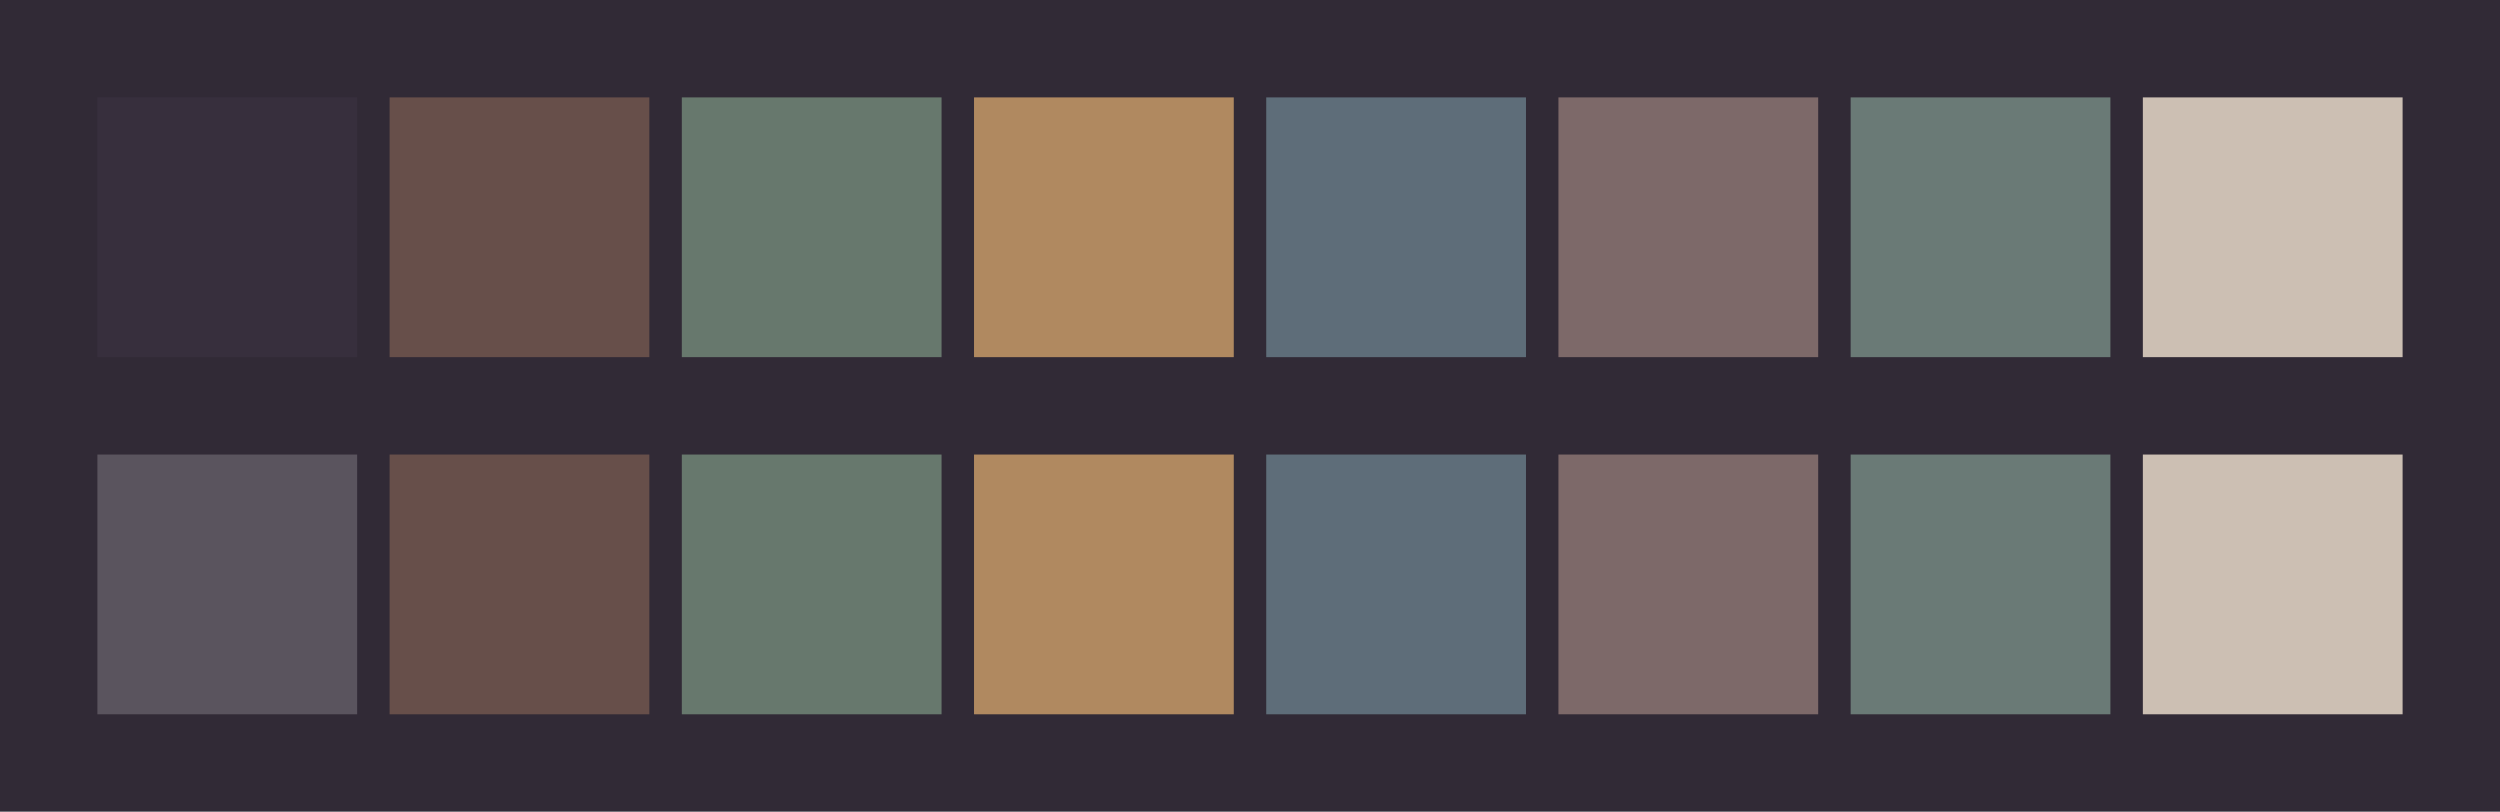 <svg id="previews" width="770" height="250" version="1.1" xmlns="http://www.w3.org/2000/svg">
  <rect id="background" x="-2.5e-7" y="-1.3549e-6" width="770" height="250" fill="#312a36"/>
  <rect id="color00" x="30" y="30" width="80" height="80" fill="#372f3d"/>
  <rect id="color08" x="30" y="140" width="80" height="80" fill="#5a545e"/>
  <rect id="color01" x="120" y="30" width="80" height="80" fill="#674f4a"/>
  <rect id="color09" x="120" y="140" width="80" height="80" fill="#674f4a"/>
  <rect id="color02" x="210" y="30" width="80" height="80" fill="#67786d"/>
  <rect id="color10" x="210" y="140" width="80" height="80" fill="#67786d"/>
  <rect id="color03" x="300" y="30" width="80" height="80" fill="#b08960"/>
  <rect id="color11" x="300" y="140" width="80" height="80" fill="#b08960"/>
  <rect id="color04" x="390" y="30" width="80" height="80" fill="#5e6d79"/>
  <rect id="color12" x="390" y="140" width="80" height="80" fill="#5e6d79"/>
  <rect id="color05" x="480" y="30" width="80" height="80" fill="#7d6969"/>
  <rect id="color13" x="480" y="140" width="80" height="80" fill="#7d6969"/>
  <rect id="color06" x="570" y="30" width="80" height="80" fill="#6a7a76"/>
  <rect id="color14" x="570" y="140" width="80" height="80" fill="#6a7a76"/>
  <rect id="color07" x="660" y="30" width="80" height="80" fill="#ccbfb3"/>
  <rect id="color15" x="660" y="140" width="80" height="80" fill="#ccbfb3"/>
</svg>
